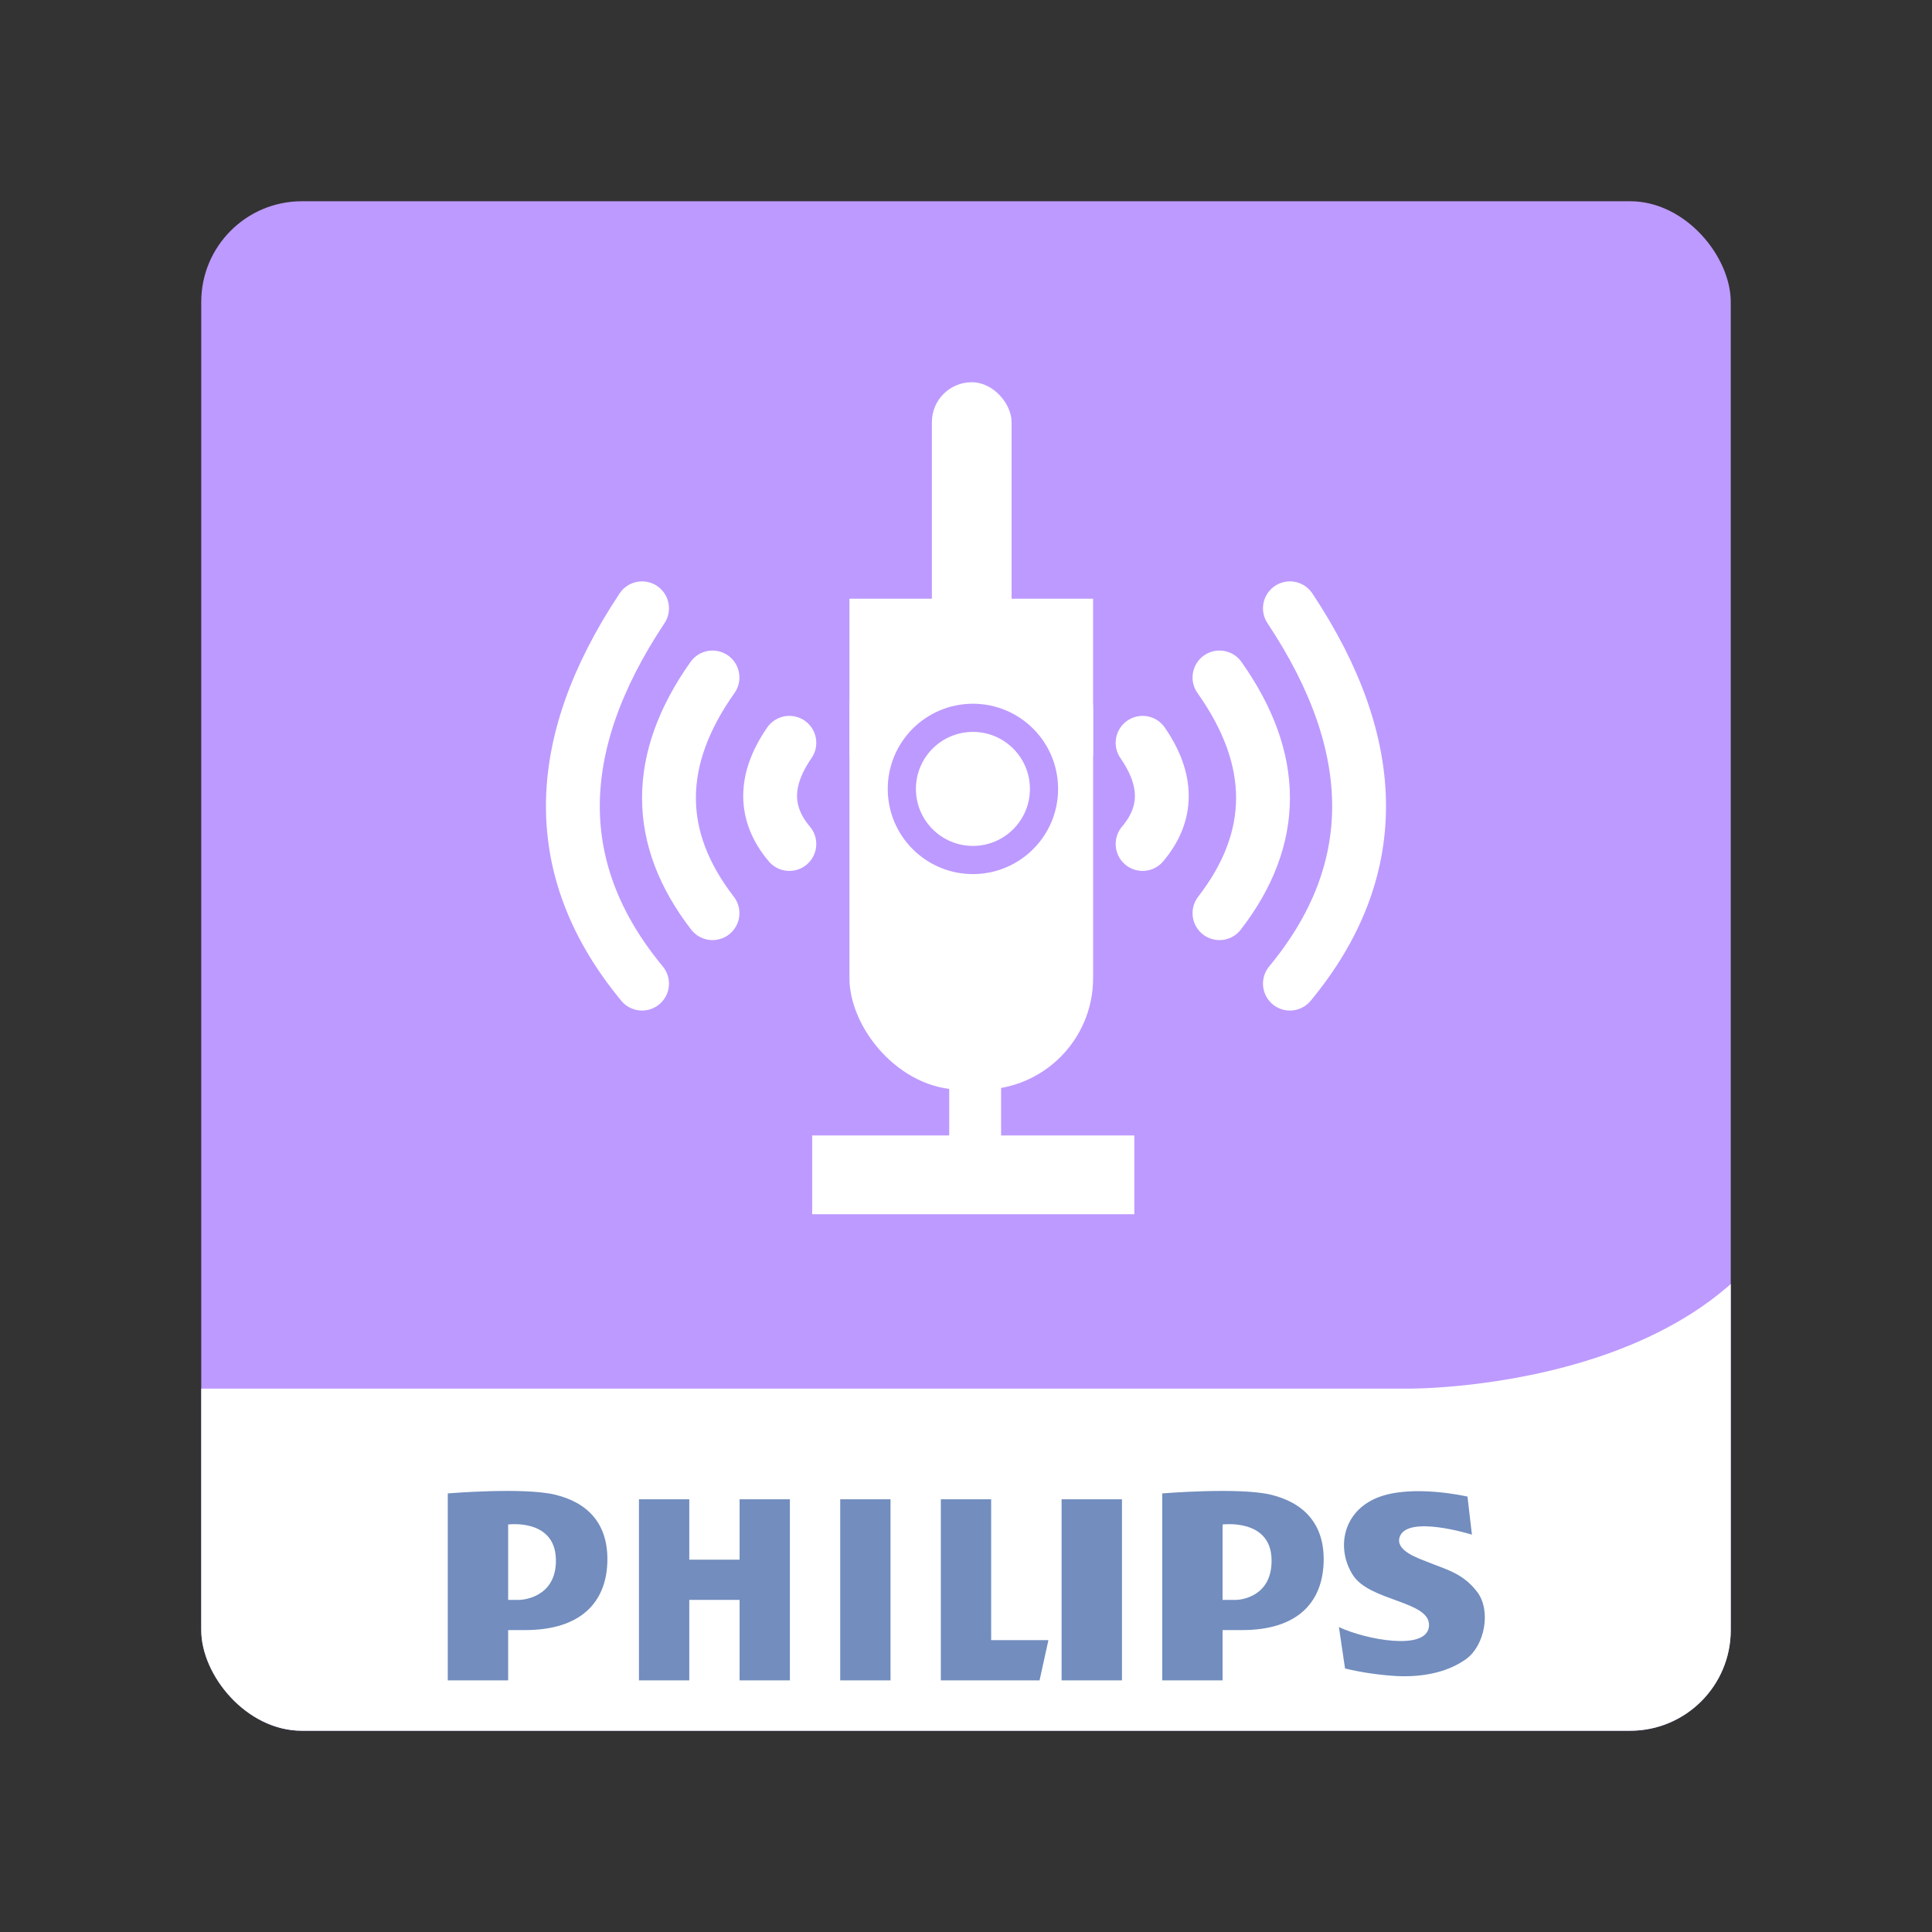 <?xml version="1.0" encoding="UTF-8"?>
<svg version="1.1" viewBox="0 0 192 192" xmlns="http://www.w3.org/2000/svg">
 <rect x="0" y="0" width="192" height="192" fill="#333333" stroke="none"/>
 <defs>
  <clipPath id="clipPath1">
   <rect class="a" x="20.5" y="19" width="152" height="152" rx="10" style="fill:none;stroke:#b2b6bd"/>
  </clipPath>
 </defs>
 <g transform="translate(-.5 1)" clip-path="url(#clipPath1)">
  <path d="m181 148.8c0 16.127-13.074 29.201-29.201 29.201h-110.6c-16.127 0-29.201-13.074-29.201-29.201v-110.6c0-16.127 13.074-29.201 29.201-29.201h110.6c16.127 0 29.201 13.074 29.201 29.201z" fill="#9abefc" style="fill:#bd9aff"/>
  <path d="m181 109.61c-2.555 27.73-40.517 27.39-40.517 27.39h-128.48v11.474c0 16.128 13.256 29.526 29.383 29.526h110.6c16.127 0 29.019-13.398 29.019-29.526z" fill="#fff"/>
  <g clip-rule="evenodd" fill="#728cba" fill-rule="evenodd" style="fill:#728dbe">
   <path d="m55.663 147.54c-3.151-0.757-10.663-0.126-10.663-0.126v18.582h6v-5h1.678c5.632 0 8.017-2.842 8.175-6.633 0.168-4.01-2.038-6.066-5.19-6.823zm-3.553 10.456h-1.11v-7.493s4.616-0.618 4.743 3.409c0.12 3.865-3.339 4.084-3.633 4.084zm74.677-10.456c-3.152-0.757-10.787-0.126-10.787-0.126v18.582h6v-5h1.924c5.632 0 7.955-2.842 8.114-6.633 0.169-4.01-2.099-6.066-5.251-6.823zm-3.431 10.456h-1.356v-7.493s4.74-0.618 4.865 3.409c0.121 3.865-3.214 4.084-3.509 4.084zm-39.356-10h5v18h-5zm22 0h6v18h-6zm-7 0h-5v18h9.809l0.882-4h-5.691zm-25 6h-5v-6h-5v18h5v-8h5v8h5v-18h-5zm73.315 3.229c-1.42-1.889-3.112-2.25-4.936-2.995-0.889-0.362-3.223-1.103-2.788-2.466 0.726-2.279 7.187-0.252 7.187-0.252l-0.441-3.782s-5.506-1.282-8.952 0.104-4.119 5.044-2.438 7.691c1.681 2.648 7.775 2.563 7.565 5.086-0.21 2.521-6.389 1.303-8.952 0.084l0.609 4.119c1.605 0.381 3.189 0.617 4.835 0.732 2.413 0.169 5.138-0.199 7.18-1.66 1.877-1.341 2.519-4.817 1.131-6.661z" style="fill:#728dbe"/>
  </g>
 </g>
 <path d="m113.55 73.819c2.546 3.692 2.546 7.044 0 10.056" style="fill:none;stroke-linecap:round;stroke-linejoin:round;stroke-width:5.351;stroke:#fff"/>
 <path d="m121.19 67.327c5.768 8.147 5.768 15.955 0 23.423" style="fill:none;stroke-linecap:round;stroke-linejoin:round;stroke-width:5.351;stroke:#fff"/>
 <path d="m128.19 60.453c9.165 13.791 9.165 26.223 0 37.298" style="fill:none;stroke-linecap:round;stroke-linejoin:round;stroke-width:5.351;stroke:#fff"/>
 <rect x="84.418" y="59.5" width="24.213" height="48.787" ry="11.075" style="fill:#fff"/>
 <rect x="84.418" y="59.5" width="24.213" height="15.662" ry="0" style="fill:#fff"/>
 <rect x="92.61" y="37.987" width="7.921" height="25.834" ry="3.961" style="fill:#fff"/>
 <path d="m78.445 73.819c-2.546 3.692-2.546 7.044 0 10.056" style="fill:none;stroke-linecap:round;stroke-linejoin:round;stroke-width:5.351;stroke:#fff"/>
 <path d="m70.808 67.327c-5.768 8.147-5.768 15.955 0 23.423" style="fill:none;stroke-linecap:round;stroke-linejoin:round;stroke-width:5.351;stroke:#fff"/>
 <path d="m63.806 60.453c-9.165 13.791-9.165 26.223 0 37.298" style="fill:none;stroke-linecap:round;stroke-linejoin:round;stroke-width:5.351;stroke:#fff"/>
 <circle cx="96.688" cy="78.401" r="8.465" style="fill:#bd9aff"/>
 <circle cx="96.688" cy="78.401" r="5.665" style="fill:#fff"/>
 <rect x="94.333" y="106.28" width="5.155" height="9.42" ry="0" style="fill:#fff"/>
 <rect x="80.712" y="112.84" width="32.015" height="7.829" style="fill:#fff"/>
</svg>
